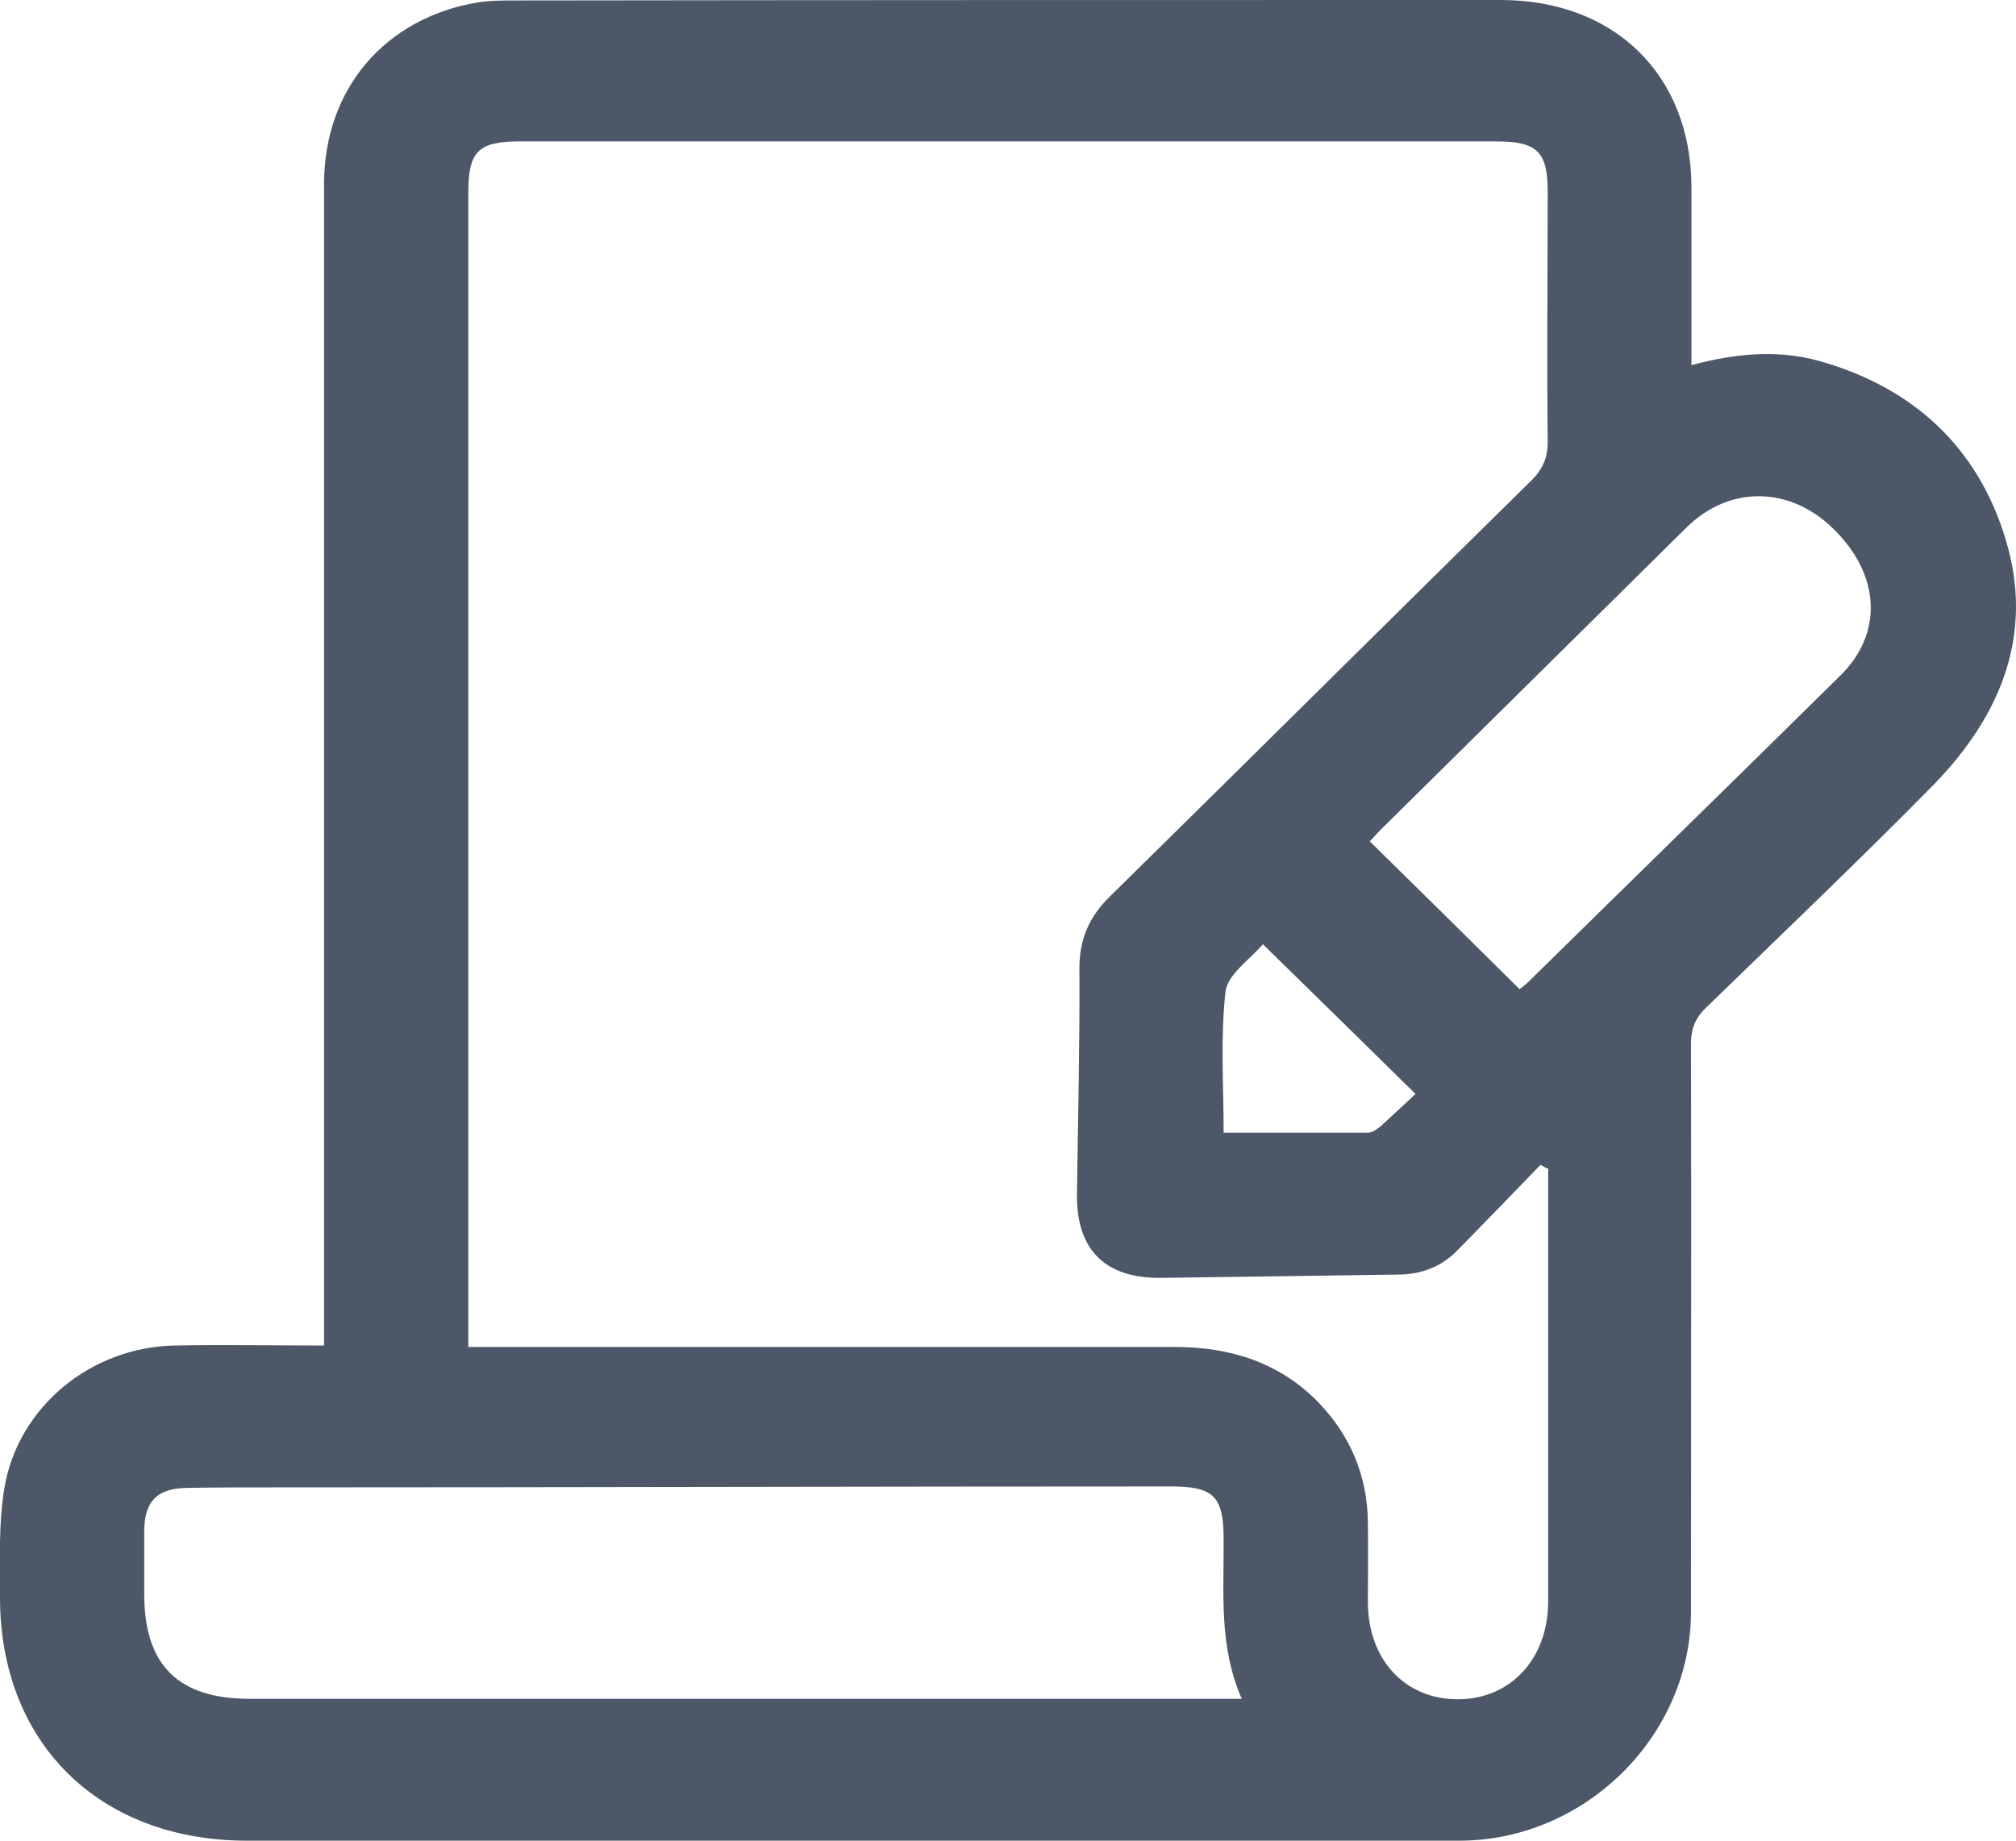 <svg width="69" height="63" viewBox="0 0 69 63" fill="none" xmlns="http://www.w3.org/2000/svg">
<g clip-path="url(#clip0_11_407)">
<path d="M57.892 12.496C59.406 12.092 60.838 11.962 62.253 12.351C65.478 13.257 67.683 15.297 68.638 18.437C69.642 21.707 68.473 24.507 66.17 26.87C63.635 29.444 61.019 31.937 58.419 34.462C58.04 34.818 57.876 35.191 57.876 35.709C57.892 42.2 57.876 48.675 57.876 55.166C57.876 59.407 54.255 63 49.944 63C36.121 63 22.281 63 8.458 63C3.39 63 -0.016 59.649 7.42497e-06 54.631C7.42497e-06 53.401 -0.049 52.139 0.148 50.941C0.609 48.157 3.11 46.101 5.99 46.052C7.652 46.02 9.314 46.052 11.091 46.052C11.091 45.712 11.091 45.421 11.091 45.13C11.091 32.18 11.091 19.23 11.091 6.297C11.091 3.059 13.165 0.615 16.357 0.081C16.785 0.016 17.229 0.016 17.657 0.016C28.897 0 40.136 0 51.359 0C55.259 0 57.876 2.558 57.892 6.394C57.892 8.385 57.892 10.376 57.892 12.48V12.496ZM52.972 39.998C52.972 39.998 52.807 39.917 52.725 39.869C51.787 40.84 50.849 41.811 49.911 42.766C49.352 43.349 48.66 43.624 47.854 43.624C45.155 43.657 42.473 43.705 39.774 43.737C37.832 43.77 36.828 42.782 36.861 40.856C36.894 38.282 36.96 35.709 36.944 33.135C36.944 32.131 37.289 31.354 38.013 30.658C42.819 25.932 47.607 21.173 52.412 16.446C52.824 16.041 52.988 15.62 52.972 15.054C52.939 12.221 52.972 9.405 52.972 6.572C52.972 5.18 52.61 4.84 51.195 4.84C40.054 4.84 28.93 4.84 17.789 4.84C16.374 4.84 16.028 5.18 16.028 6.588C16.028 19.457 16.028 32.325 16.028 45.21C16.028 45.486 16.028 45.745 16.028 46.101C16.439 46.101 16.769 46.101 17.098 46.101C24.799 46.101 32.501 46.101 40.186 46.101C42.094 46.101 43.773 46.619 45.122 47.995C46.225 49.144 46.801 50.52 46.817 52.106C46.834 53.013 46.817 53.919 46.817 54.825C46.817 56.8 48.084 58.16 49.895 58.16C51.705 58.16 52.988 56.768 52.988 54.809C52.988 50.083 52.988 45.372 52.988 40.646C52.988 40.419 52.988 40.209 52.988 39.982L52.972 39.998ZM42.506 58.16C41.7 56.315 41.897 54.486 41.88 52.673C41.88 51.216 41.535 50.876 40.087 50.876C29.884 50.876 19.681 50.908 9.479 50.908C8.458 50.908 7.422 50.908 6.401 50.925C5.381 50.941 4.953 51.378 4.937 52.365C4.937 53.093 4.937 53.822 4.937 54.566C4.937 56.995 6.105 58.144 8.541 58.144C19.533 58.144 30.542 58.144 41.535 58.144H42.506V58.16ZM52.017 33.847C52.017 33.847 52.198 33.718 52.297 33.62C55.868 30.108 59.456 26.611 63.01 23.099C64.475 21.642 64.343 19.635 62.73 18.081C61.249 16.64 59.192 16.608 57.728 18.049C54.239 21.496 50.75 24.944 47.262 28.392C47.114 28.538 46.998 28.683 46.883 28.797C48.611 30.496 50.306 32.164 52.017 33.863V33.847ZM43.246 32.293C42.819 32.811 42.029 33.329 41.946 33.928C41.765 35.514 41.88 37.133 41.88 38.768C43.543 38.768 45.188 38.768 46.817 38.768C46.965 38.768 47.146 38.639 47.262 38.541C47.673 38.169 48.084 37.781 48.447 37.441C46.702 35.725 45.007 34.058 43.23 32.325L43.246 32.293Z" fill="#4C5867"/>
</g>
<defs>
<clipPath id="clip0_11_407">
<rect width="69" height="63" fill="white"/>
</clipPath>
</defs>
</svg>

